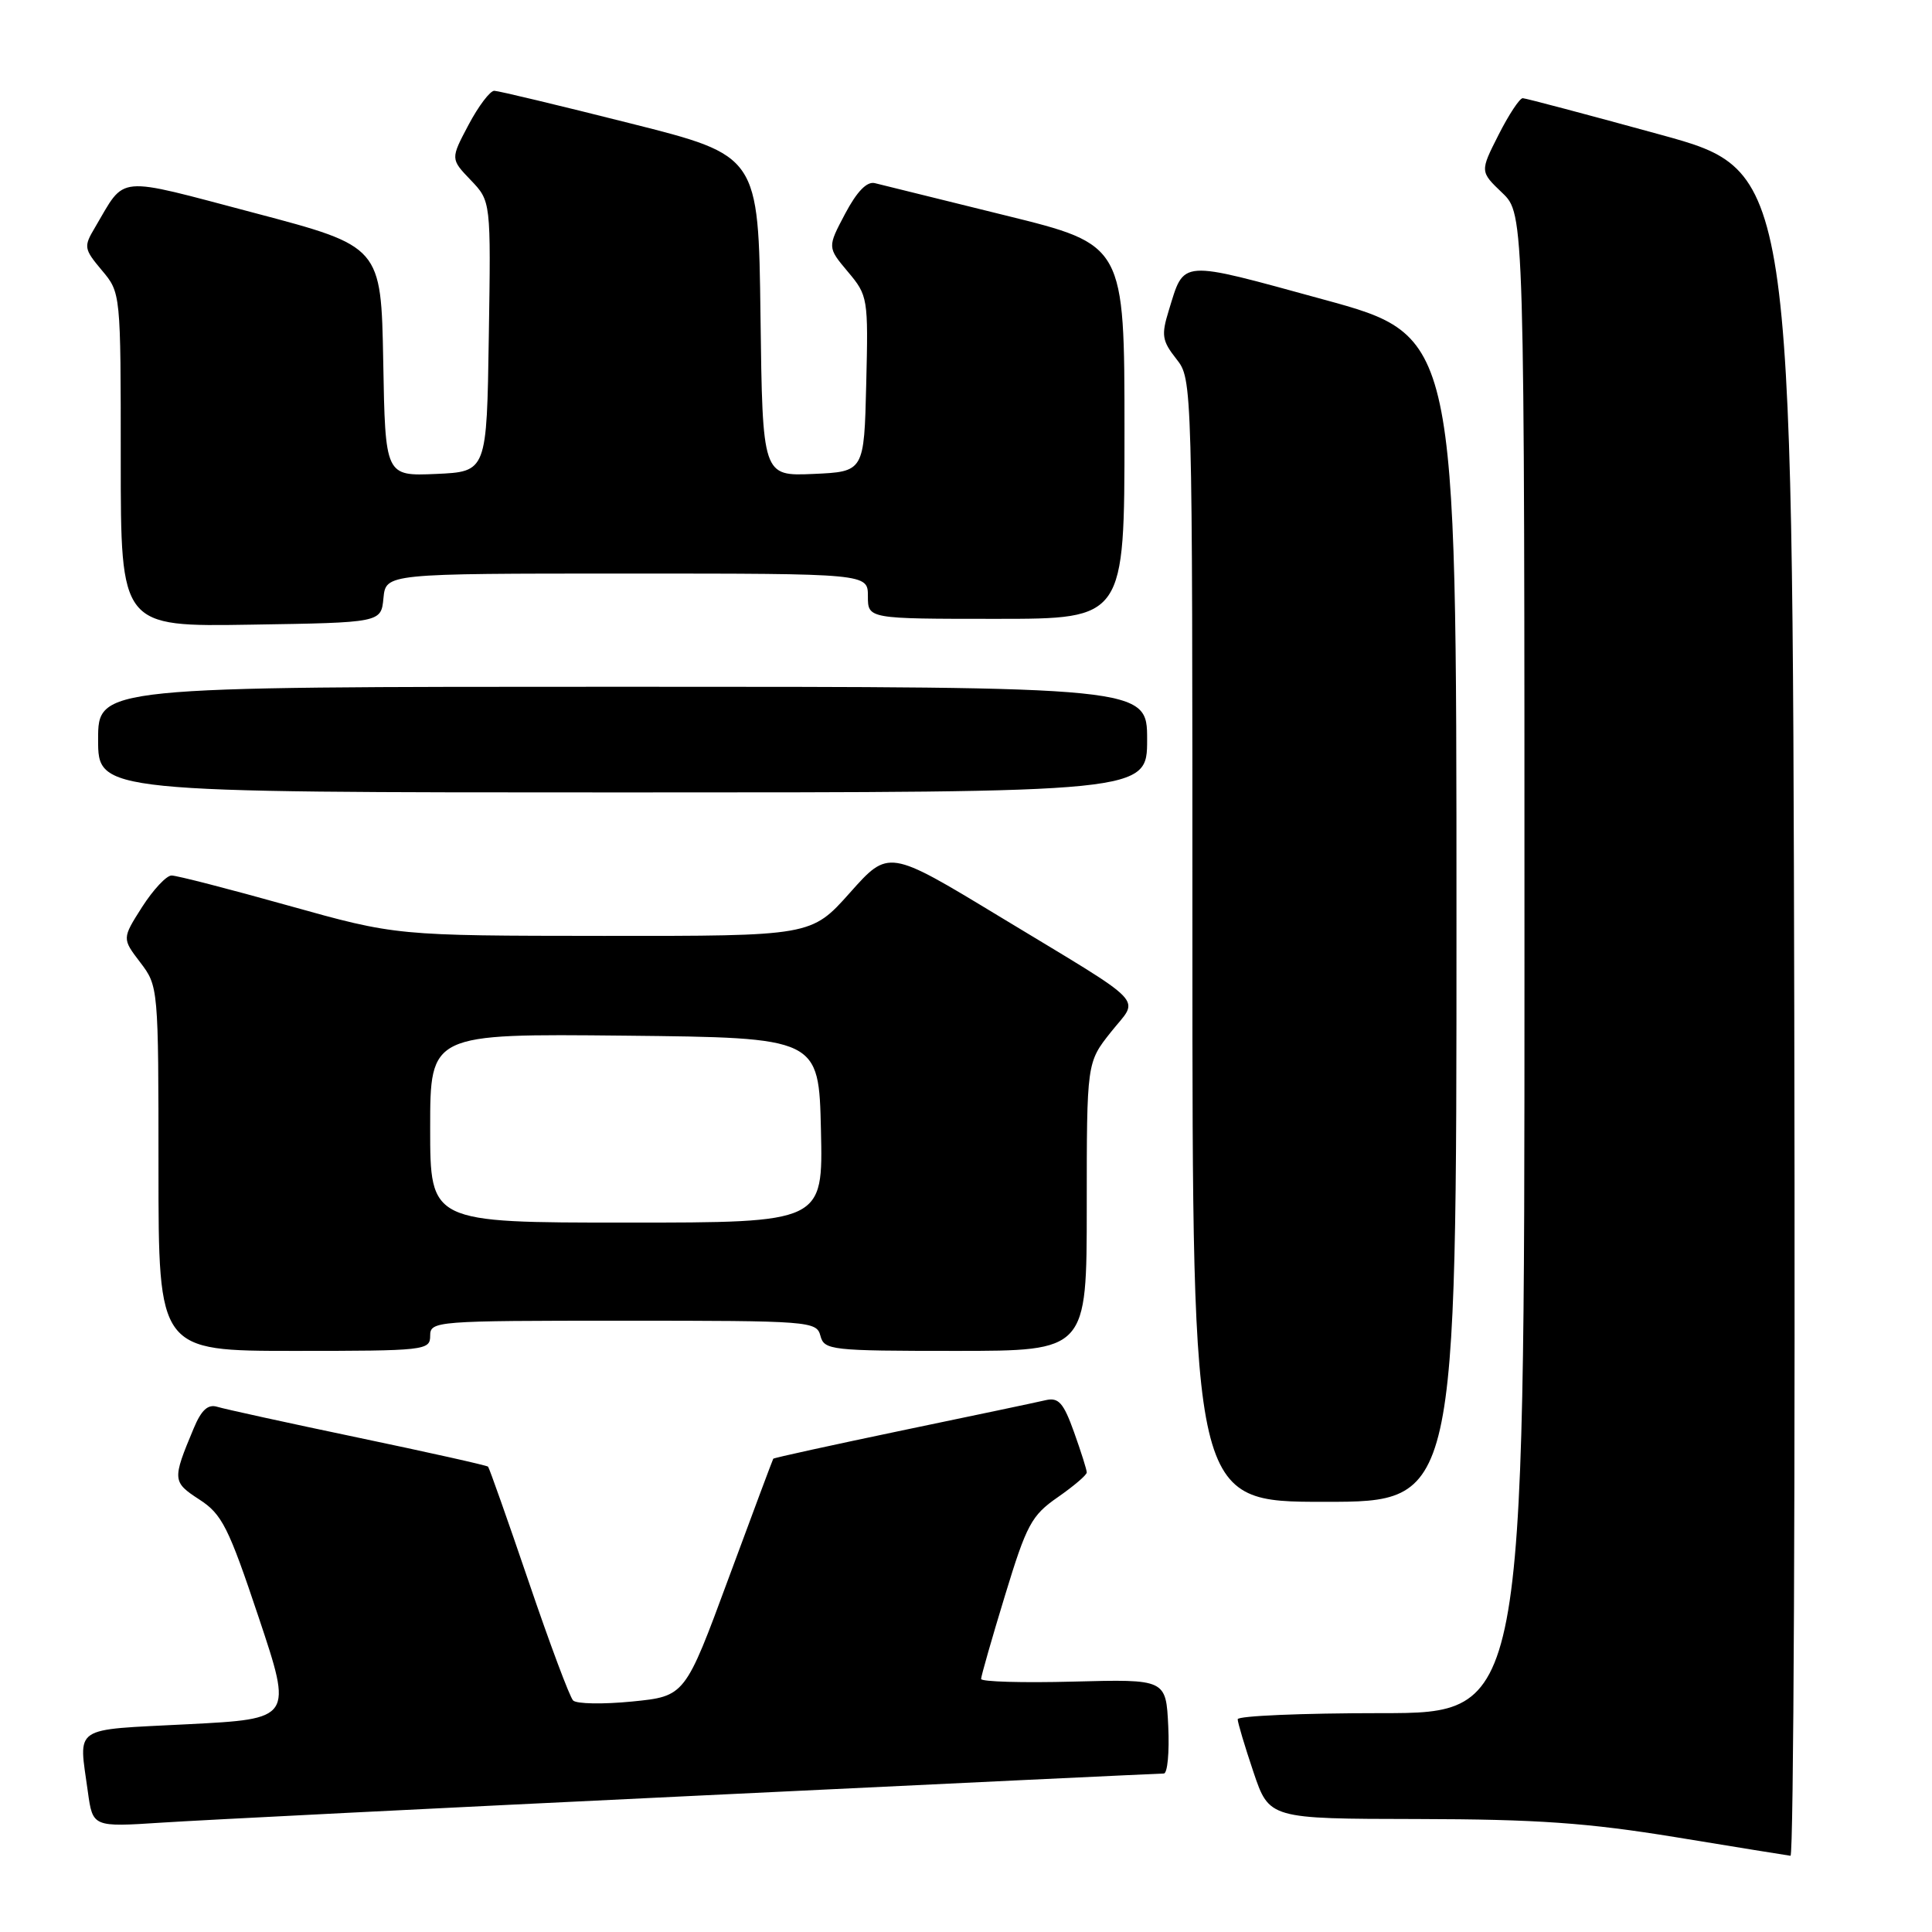 <?xml version="1.0" encoding="UTF-8" standalone="no"?>
<!DOCTYPE svg PUBLIC "-//W3C//DTD SVG 1.1//EN" "http://www.w3.org/Graphics/SVG/1.1/DTD/svg11.dtd" >
<svg xmlns="http://www.w3.org/2000/svg" xmlns:xlink="http://www.w3.org/1999/xlink" version="1.1" viewBox="0 0 256 256">
 <g >
 <path fill="currentColor"
d=" M 237.75 134.33 C 237.50 22.65 237.50 22.65 220.00 17.84 C 210.38 15.20 202.17 13.02 201.77 13.01 C 201.36 13.01 199.92 15.19 198.57 17.86 C 196.10 22.73 196.10 22.73 199.05 25.55 C 202.00 28.37 202.00 28.37 202.00 127.69 C 202.00 227.00 202.00 227.00 183.00 227.00 C 172.55 227.00 164.00 227.36 164.00 227.81 C 164.00 228.25 164.94 231.40 166.09 234.81 C 168.18 241.00 168.18 241.00 187.84 241.03 C 203.65 241.06 210.34 241.53 222.00 243.43 C 229.97 244.74 236.84 245.85 237.25 245.90 C 237.67 245.96 237.89 195.75 237.75 134.33 Z  M 91.91 237.96 C 125.68 236.33 153.72 235.00 154.21 235.00 C 154.70 235.00 154.96 232.19 154.80 228.75 C 154.50 222.50 154.50 222.50 142.25 222.82 C 135.51 223.00 130.00 222.84 130.00 222.47 C 130.00 222.11 131.42 217.13 133.16 211.43 C 136.03 202.00 136.68 200.80 140.16 198.39 C 142.27 196.92 144.00 195.45 144.00 195.11 C 144.01 194.78 143.25 192.38 142.32 189.78 C 140.92 185.87 140.27 185.14 138.56 185.53 C 137.43 185.80 128.87 187.60 119.54 189.54 C 110.22 191.49 102.53 193.17 102.46 193.29 C 102.38 193.41 99.72 200.53 96.54 209.13 C 90.77 224.76 90.77 224.76 83.76 225.46 C 79.90 225.84 76.38 225.78 75.94 225.32 C 75.49 224.87 72.84 217.78 70.05 209.57 C 67.25 201.35 64.83 194.50 64.67 194.34 C 64.51 194.17 56.75 192.44 47.44 190.49 C 38.12 188.54 29.73 186.70 28.79 186.41 C 27.55 186.03 26.68 186.83 25.66 189.28 C 22.81 196.08 22.84 196.37 26.41 198.69 C 29.42 200.64 30.27 202.33 34.28 214.32 C 38.77 227.76 38.77 227.76 24.88 228.47 C 9.36 229.27 10.43 228.55 11.64 237.41 C 12.29 242.10 12.29 242.10 21.39 241.51 C 26.40 241.18 58.13 239.58 91.91 237.96 Z  M 192.99 121.75 C 192.99 44.50 192.99 44.50 175.35 39.68 C 156.06 34.40 156.97 34.33 154.86 41.17 C 153.86 44.41 153.98 45.16 155.87 47.56 C 158.00 50.27 158.00 50.27 158.00 124.63 C 158.00 199.00 158.00 199.00 175.50 199.00 C 193.00 199.00 193.00 199.00 192.99 121.75 Z  M 57.00 177.00 C 57.00 175.05 57.67 175.00 82.59 175.00 C 107.35 175.00 108.20 175.07 108.71 177.00 C 109.21 178.90 110.07 179.00 126.62 179.00 C 144.00 179.00 144.00 179.00 144.00 159.89 C 144.00 140.79 144.00 140.79 147.19 136.77 C 150.97 131.99 152.56 133.63 132.32 121.37 C 117.74 112.54 117.74 112.54 112.62 118.29 C 107.50 124.03 107.50 124.03 80.00 124.01 C 52.50 123.99 52.50 123.99 38.23 120.00 C 30.38 117.80 23.40 116.00 22.73 116.01 C 22.05 116.01 20.30 117.89 18.83 120.18 C 16.17 124.36 16.17 124.36 18.58 127.52 C 20.98 130.67 21.00 130.84 21.00 154.84 C 21.00 179.00 21.00 179.00 39.00 179.00 C 56.33 179.00 57.00 178.93 57.00 177.00 Z  M 152.00 98.00 C 152.00 91.00 152.00 91.00 82.50 91.00 C 13.00 91.00 13.00 91.00 13.00 98.00 C 13.00 105.00 13.00 105.00 82.50 105.00 C 152.00 105.00 152.00 105.00 152.00 98.00 Z  M 50.81 79.25 C 51.13 76.00 51.13 76.00 83.06 76.00 C 115.00 76.00 115.00 76.00 115.00 79.00 C 115.00 82.00 115.00 82.00 132.00 82.00 C 149.00 82.00 149.00 82.00 149.00 57.22 C 149.00 32.43 149.00 32.43 133.25 28.55 C 124.59 26.42 116.79 24.49 115.93 24.27 C 114.88 24.00 113.56 25.35 111.99 28.31 C 109.63 32.77 109.63 32.77 112.34 36.00 C 115.00 39.16 115.06 39.47 114.78 50.86 C 114.50 62.50 114.50 62.50 107.77 62.80 C 101.04 63.09 101.04 63.09 100.77 41.86 C 100.50 20.62 100.50 20.62 83.50 16.34 C 74.15 13.98 66.05 12.04 65.50 12.03 C 64.95 12.01 63.41 14.04 62.09 16.53 C 59.69 21.06 59.69 21.06 62.37 23.86 C 65.05 26.66 65.05 26.66 64.77 44.58 C 64.50 62.50 64.50 62.50 57.78 62.80 C 51.05 63.09 51.05 63.09 50.78 47.87 C 50.50 32.65 50.50 32.65 33.69 28.21 C 15.02 23.29 16.74 23.13 12.57 30.17 C 11.07 32.69 11.12 32.98 13.49 35.81 C 16.00 38.79 16.00 38.79 16.00 60.92 C 16.00 83.05 16.00 83.05 33.25 82.77 C 50.50 82.50 50.50 82.50 50.81 79.25 Z  M 57.00 149.48 C 57.00 136.97 57.00 136.97 82.75 137.23 C 108.50 137.50 108.50 137.50 108.78 149.75 C 109.06 162.00 109.06 162.00 83.03 162.00 C 57.00 162.00 57.00 162.00 57.00 149.48 Z "/>
</g>
</svg>